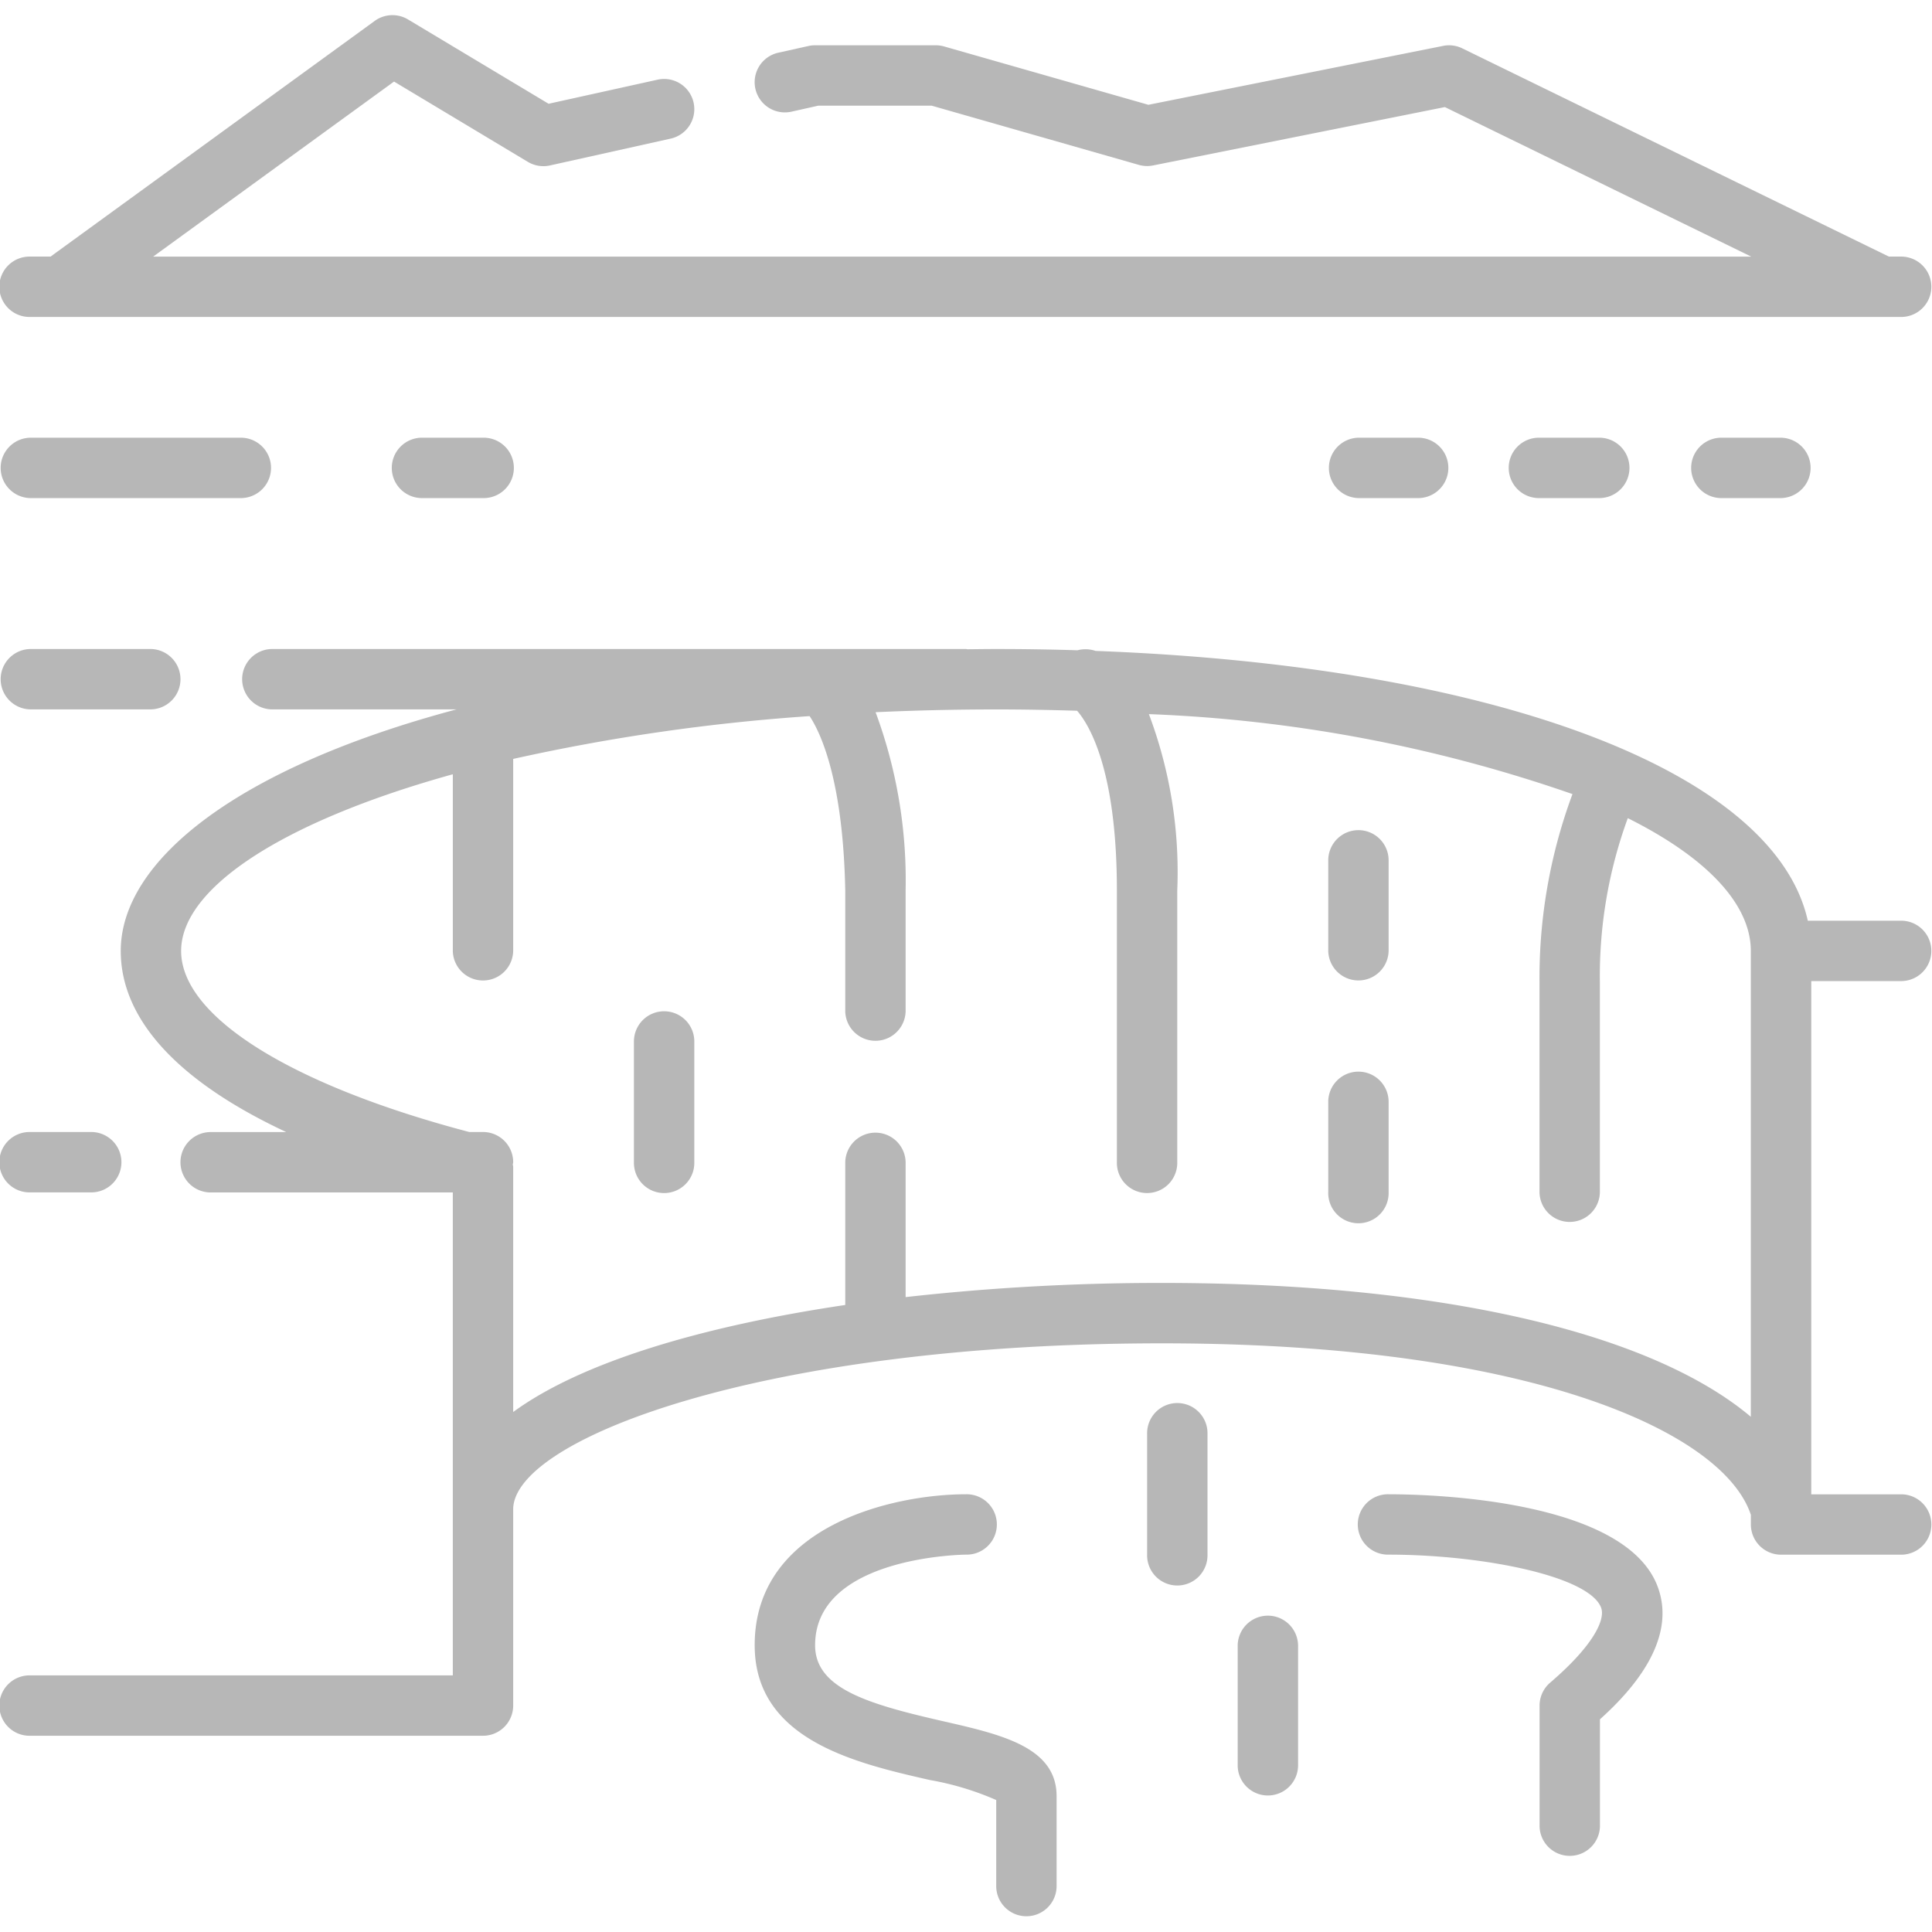 <svg height="113" viewBox="0 0 133.73 131.637" width="113" xmlns="http://www.w3.org/2000/svg"><g fill="#b7b7b7" transform="translate(0 -1.001)"><path d="m15.09 15a2.09 2.09 0 1 0 0 4.179h4.179a2.09 2.09 0 1 0 0-4.179z" transform="translate(14.164 15.252)"/><path d="m46.09 15a2.09 2.09 0 0 0 0 4.179h4.179a2.09 2.09 0 0 0 0-4.179z" transform="translate(47.939 15.252)"/><path d="m52.09 15a2.09 2.09 0 1 0 0 4.179h4.179a2.09 2.09 0 0 0 0-4.179z" transform="translate(54.476 15.252)"/><path d="m58.09 15a2.09 2.09 0 0 0 0 4.179h4.179a2.09 2.09 0 0 0 0-4.179z" transform="translate(61.014 15.252)"/><path d="m46.09 28a2.09 2.09 0 0 0 -2.09 2.09v6.269a2.09 2.09 0 0 0 4.179 0v-6.269a2.09 2.09 0 0 0 -2.089-2.09z" transform="translate(47.939 29.416)"/><path d="m46.09 36a2.09 2.09 0 0 0 -2.09 2.09v6.269a2.09 2.09 0 1 0 4.179 0v-6.269a2.09 2.09 0 0 0 -2.089-2.09z" transform="translate(47.939 38.132)"/><path d="m45.179 64.448v-8.358a2.09 2.09 0 0 0 -4.179 0v8.358a2.09 2.09 0 0 0 4.179 0z" transform="translate(44.671 57.743)"/><path d="m42.179 57.448v-8.358a2.09 2.09 0 1 0 -4.179 0v8.358a2.09 2.09 0 1 0 4.179 0z" transform="translate(41.402 50.117)"/><path d="m2.09 42.179h4.179a2.09 2.09 0 1 0 0-4.179h-4.179a2.09 2.09 0 1 0 0 4.179z" transform="translate(0 40.311)"/><path d="m39.627 54.179a2.09 2.09 0 1 0 0-4.179c-5.059 0-14.627 2.184-14.627 10.448 0 6.561 7 8.162 12.119 9.33a20.011 20.011 0 0 1 4.6 1.387v6a2.09 2.09 0 0 0 4.179 0v-6.265c0-3.4-3.813-4.269-7.852-5.19-5.19-1.187-8.864-2.259-8.864-5.257-.003-6.169 10.342-6.274 10.445-6.274z" transform="translate(27.238 53.385)"/><path d="m131.64 44.985a2.09 2.09 0 0 0 0-4.179h-6.507c-2.3-10.337-21.637-17.638-49.3-18.674a2.179 2.179 0 0 0 -1.254-.044q-2.764-.088-5.625-.088c-.677 0-1.337.01-2 .017-.029 0-.054-.017-.086-.017h-48.062a2.09 2.09 0 0 0 0 4.179h12.794c-15.245 4.062-23.242 10.506-23.242 16.721 0 4.758 3.993 9.05 11.457 12.537h-5.188a2.09 2.09 0 1 0 0 4.179h16.716v33.428h-29.253a2.09 2.09 0 1 0 0 4.179h31.342a2.09 2.09 0 0 0 2.09-2.09v-13.581c0-4.806 17.092-11.492 44.925-11.492 25.4 0 38.846 6.118 40.746 11.873v.667a2.09 2.09 0 0 0 2.09 2.09h8.358a2.09 2.09 0 0 0 0-4.179h-6.269v-35.526zm-51.193 20.895a158.1 158.1 0 0 0 -17.761.98v-9.338a2.09 2.09 0 0 0 -4.179 0v9.883c-9.85 1.463-18.242 3.937-22.985 7.409v-16.979c0-.05-.021-.094-.025-.142s.025-.111.025-.171a2.09 2.09 0 0 0 -2.09-2.09h-.952c-12.335-3.245-19.943-7.994-19.943-12.532 0-4.342 7-8.954 18.806-12.23v12.23a2.09 2.09 0 0 0 4.179 0v-13.292a136.944 136.944 0 0 1 20.519-2.963c.761 1.153 2.317 4.434 2.466 12.071v8.358a2.09 2.09 0 0 0 4.179 0v-8.4a33.47 33.47 0 0 0 -2.079-12.3c2.706-.123 5.485-.192 8.348-.192 1.916 0 3.778.036 5.6.092.83.953 2.754 4.072 2.754 12.445v18.803a2.09 2.09 0 1 0 4.179 0v-18.806a31 31 0 0 0 -1.964-12.209 100.911 100.911 0 0 1 29.32 5.535 36.523 36.523 0 0 0 -2.282 12.943v14.627a2.09 2.09 0 0 0 4.179 0v-14.533a31.777 31.777 0 0 1 1.933-11.371c5.529 2.762 8.515 5.993 8.515 9.188v32.247c-6.919-5.826-21.498-9.263-40.742-9.263z" transform="translate(0 22.878)"/><path d="m2.09 26.179h8.358a2.09 2.09 0 0 0 0-4.179h-8.358a2.09 2.09 0 0 0 0 4.179z" transform="translate(0 22.878)"/><path d="m2.09 19.179h14.626a2.09 2.09 0 0 0 0-4.179h-14.626a2.09 2.09 0 0 0 0 4.179z" transform="translate(0 15.252)"/><path d="m47.09 50a2.09 2.09 0 1 0 0 4.179c6.446 0 13.9 1.479 14.71 3.68.293.79-.481 2.568-3.531 5.182a2.09 2.09 0 0 0 -.731 1.586v8.358a2.09 2.09 0 0 0 4.179 0v-7.408c1.947-1.749 5.414-5.355 4-9.169-2.254-6.099-15.911-6.408-18.627-6.408z" transform="translate(49.029 53.385)"/><path d="m23.09 34a2.09 2.09 0 0 0 -2.09 2.09v8.358a2.09 2.09 0 1 0 4.179 0v-8.358a2.09 2.09 0 0 0 -2.089-2.09z" transform="translate(22.88 35.953)"/><path d="m2.09 21.894h129.55a2.09 2.09 0 0 0 0-4.179h-.894l-29.533-14.415a2.073 2.073 0 0 0 -1.333-.167l-20.39 4.075-14.142-4.039a2.089 2.089 0 0 0 -.573-.081h-8.358a2.048 2.048 0 0 0 -.453.05l-2.09.464a2.091 2.091 0 0 0 .907 4.083l1.866-.418h7.836l14.345 4.1a2.09 2.09 0 0 0 .984.04l20.2-4.041 21.207 10.352h-110.619l16.675-12.118 9.263 5.558a2.09 2.09 0 0 0 1.527.249l8.358-1.858a2.089 2.089 0 1 0 -.907-4.079l-7.543 1.667-9.733-5.837a2.09 2.09 0 0 0 -2.3.1l-22.44 16.315h-1.41a2.09 2.09 0 1 0 0 4.179z"/></g></svg>